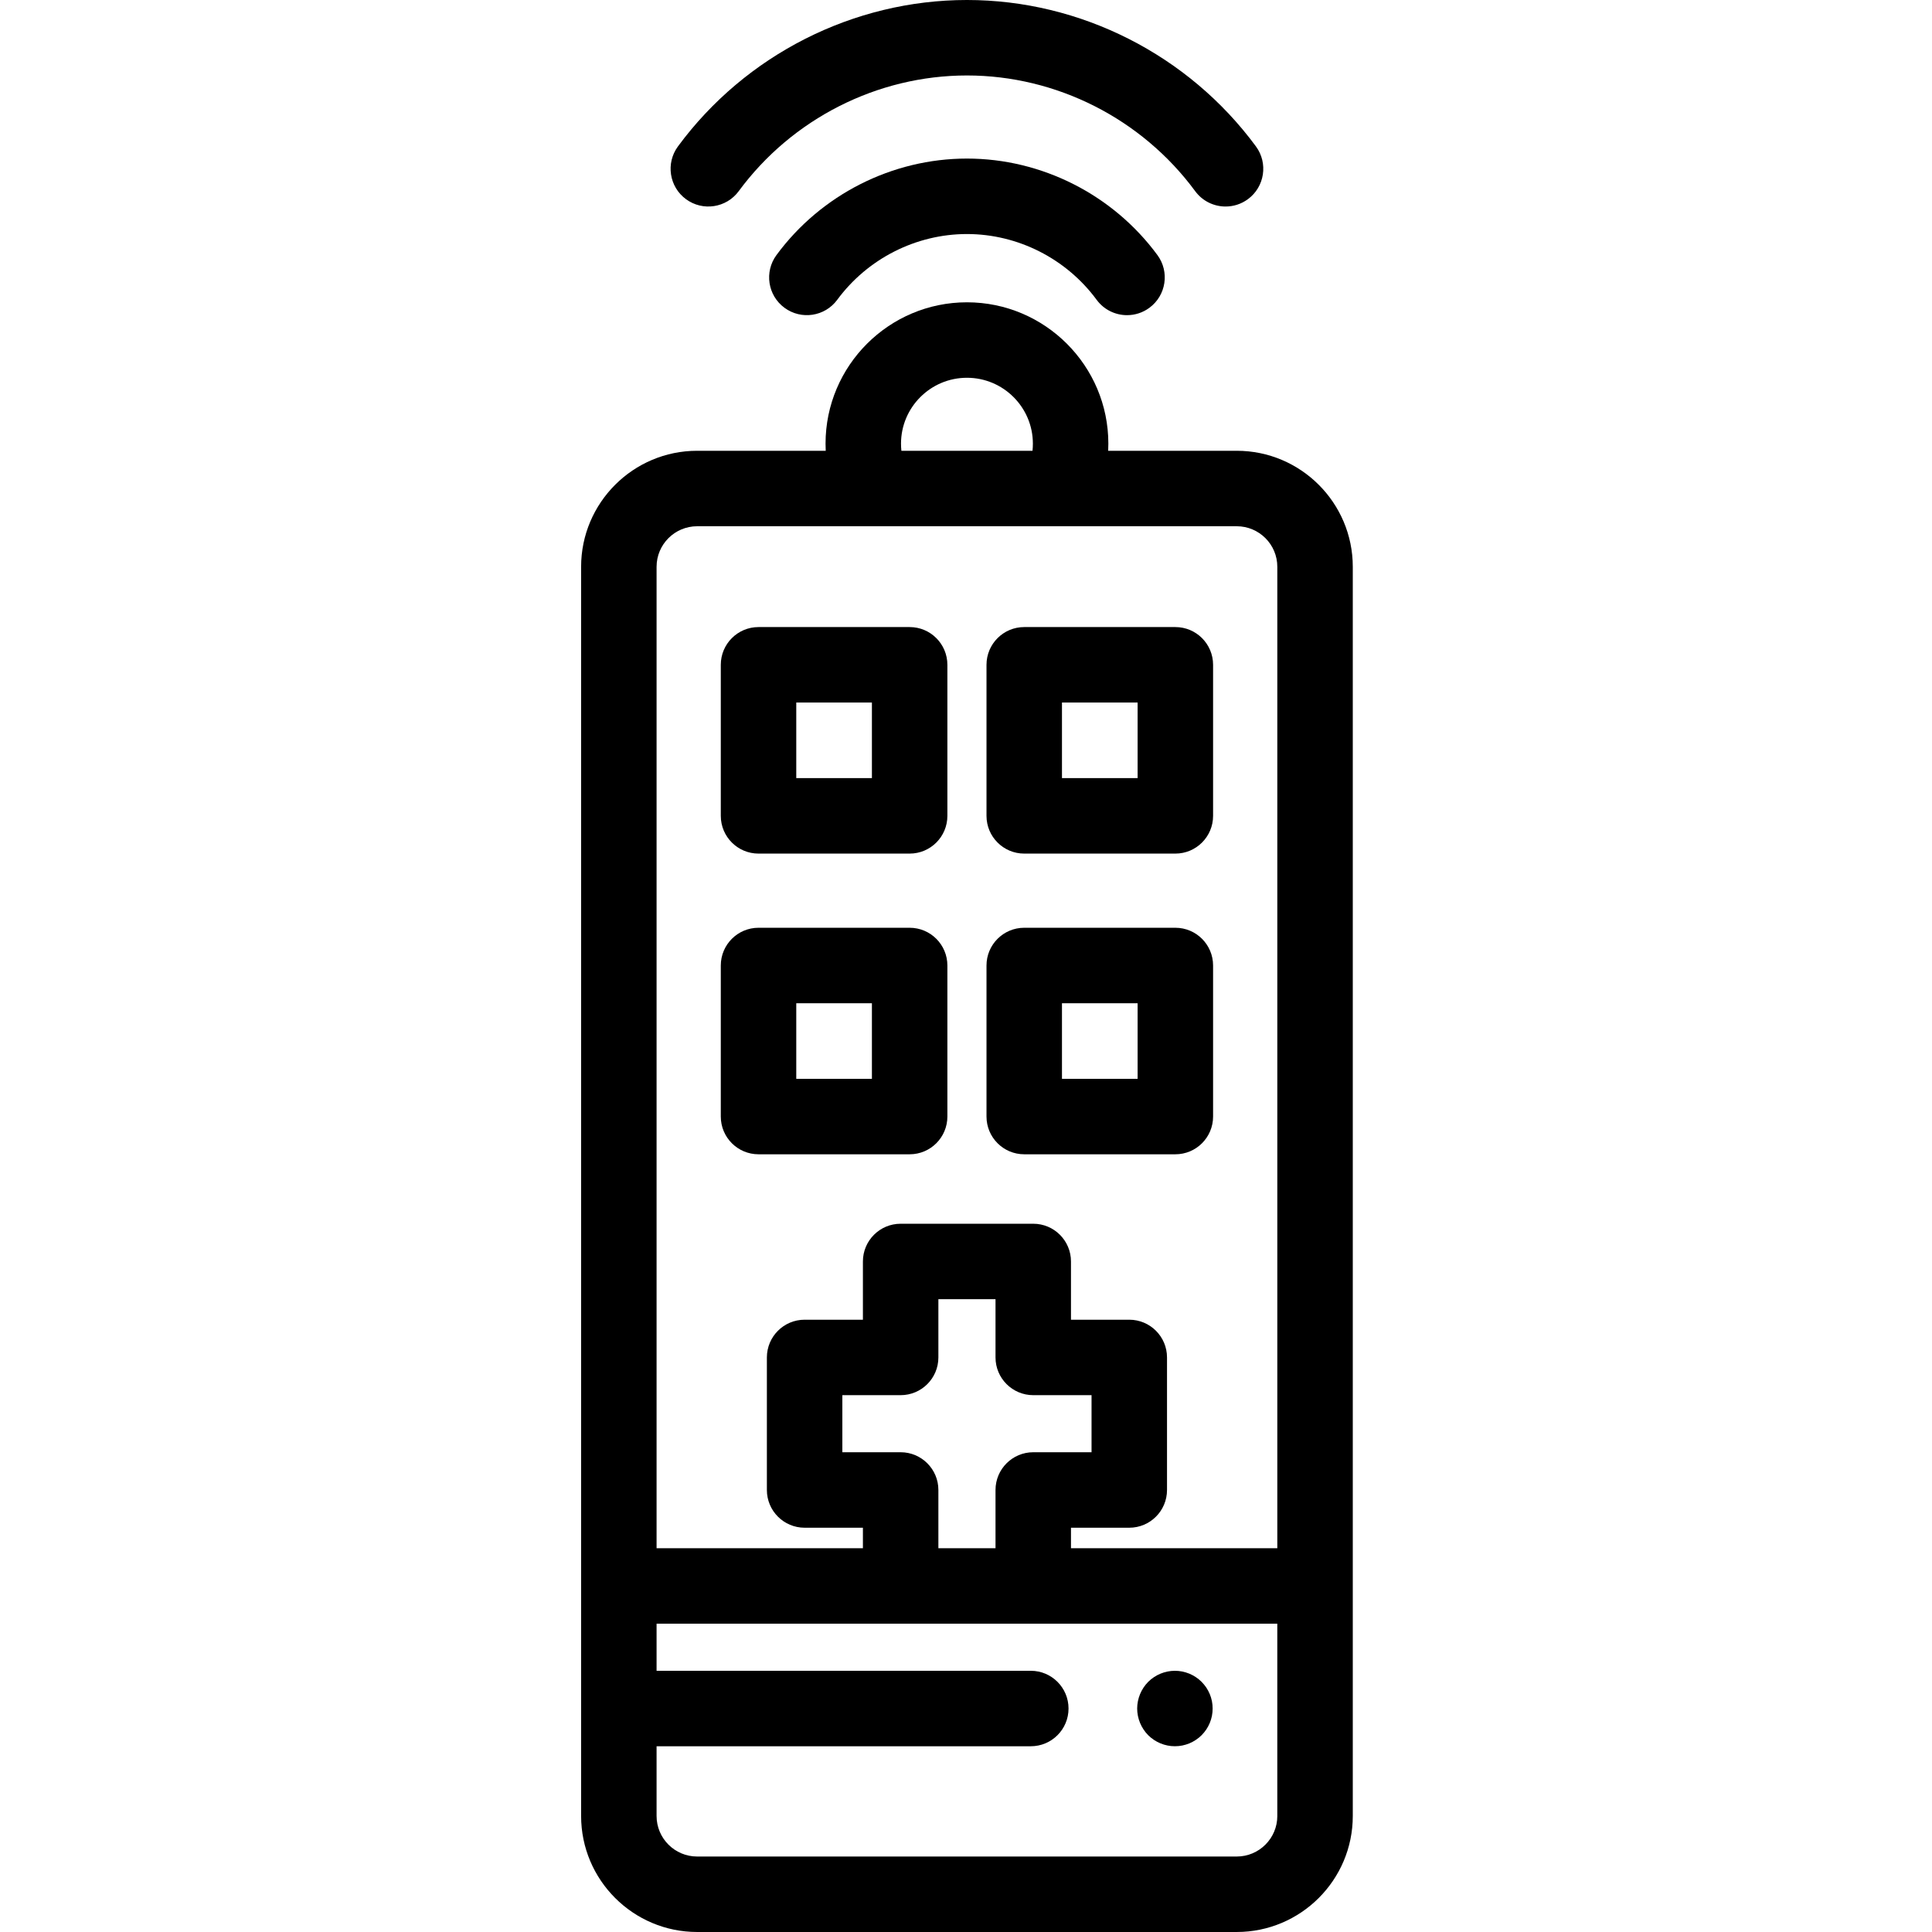 <svg height="512pt" viewBox="-154 0 512 512" width="512pt" xmlns="http://www.w3.org/2000/svg"><path d="m87.066 305.898h-40.047c-5.523 0-10-4.477-10-10v-40.031c0-5.523 4.477-10 10-10h40.047c5.523 0 10 4.477 10 10v40.031c0 5.52-4.477 10-10 10zm-30.047-20h20.047v-20.031h-20.047zm0 0"/><path d="m157.48 305.898h-40.047c-5.523 0-10-4.477-10-10v-40.031c0-5.523 4.477-10 10-10h40.047c5.523 0 10 4.477 10 10v40.031c0 5.52-4.477 10-10 10zm-30.047-20h20.047v-20.031h-20.047zm0 0"/><path d="m87.066 226.211h-40.047c-5.523 0-10-4.477-10-10v-40.031c0-5.523 4.477-10 10-10h40.047c5.523 0 10 4.477 10 10v40.031c0 5.52-4.477 10-10 10zm-30.047-20h20.047v-20.031h-20.047zm0 0"/><path d="m157.48 226.211h-40.047c-5.523 0-10-4.477-10-10v-40.031c0-5.523 4.477-10 10-10h40.047c5.523 0 10 4.477 10 10v40.031c0 5.52-4.477 10-10 10zm-30.047-20h20.047v-20.031h-20.047zm0 0"/><path d="m170.793 54.73c-3.07 0-6.102-1.41-8.059-4.07-14.145-19.199-36.754-30.66-60.484-30.66s-46.34 11.461-60.48 30.66c-3.277 4.449-9.539 5.395-13.984 2.121-4.445-3.273-5.395-9.535-2.121-13.98 17.895-24.297 46.527-38.801 76.586-38.801s58.688 14.504 76.586 38.801c3.273 4.445 2.324 10.707-2.121 13.98-1.785 1.316-3.863 1.949-5.922 1.949zm0 0"/><path d="m144.68 83.523c-3.07 0-6.098-1.41-8.059-4.07-8.039-10.914-20.887-17.43-34.371-17.43s-26.332 6.516-34.371 17.426c-3.273 4.449-9.535 5.398-13.98 2.121-4.449-3.273-5.398-9.535-2.121-13.98 11.793-16.008 30.66-25.566 50.473-25.566s38.68 9.559 50.473 25.566c3.277 4.445 2.328 10.707-2.121 13.98-1.785 1.316-3.863 1.953-5.922 1.953zm0 0"/><path d="m157.359 462.77c-.648 0-1.309-.059-1.949-.191-.641-.129-1.27-.316-1.871-.566-.609-.25-1.188-.562-1.73-.922-.547-.359-1.059-.781-1.52-1.238-.461-.461-.879-.98-1.238-1.523-.359-.547-.672-1.129-.922-1.727-.25-.602-.438-1.23-.57-1.871-.129-.652-.199-1.301-.199-1.949 0-.66.07-1.312.199-1.961.133-.641.32-1.27.57-1.871.25-.598.562-1.18.922-1.73.359-.539.777-1.047 1.238-1.52.461-.461.973-.871 1.52-1.238.539-.359 1.121-.672 1.73-.922.602-.25 1.23-.438 1.871-.57 1.289-.258 2.621-.258 3.91 0 .629.133 1.258.32 1.871.57.598.25 1.18.562 1.719.922.551.367 1.059.777 1.52 1.238.461.473.879.98 1.25 1.52.359.551.672 1.133.922 1.73.25.602.438 1.23.57 1.871.129.648.188 1.301.188 1.961 0 .648-.059 1.297-.188 1.949-.133.641-.32 1.27-.57 1.871-.25.598-.562 1.18-.922 1.727-.371.543-.789 1.062-1.25 1.523-.461.457-.969.879-1.52 1.238-.539.359-1.121.672-1.719.922-.613.25-1.242.438-1.871.566-.648.133-1.309.191-1.961.191zm0 0"/><path d="m173.75 119.461h-34.074c.031-.629.047-1.258.047-1.891 0-20.652-16.809-37.457-37.473-37.457s-37.473 16.805-37.473 37.457c0 .633.016 1.262.047 1.891h-34.074c-16.953 0-30.75 13.789-30.75 30.738v331.062c0 16.949 13.793 30.738 30.75 30.738h142.996c16.957 0 30.754-13.789 30.754-30.738v-331.062c0-16.949-13.797-30.738-30.75-30.738zm-88.973-1.891c0-9.625 7.836-17.457 17.473-17.457s17.473 7.832 17.473 17.457c0 .637-.031 1.27-.098 1.891h-34.746c-.07-.625-.102-1.254-.102-1.891zm-64.777 32.629c0-5.922 4.824-10.738 10.754-10.738h142.996c5.926 0 10.75 4.816 10.75 10.738v260.098h-54.68v-5.434h15.449c5.52 0 10-4.477 10-10v-35.125c0-5.523-4.48-10-10-10h-15.449v-15.434c0-5.523-4.477-10-10-10h-35.141c-5.523 0-10 4.477-10 10v15.434h-15.449c-5.52 0-10 4.477-10 10v35.125c0 5.523 4.48 10 10 10h15.449v5.434h-54.68zm64.68 234.66h-15.449v-15.125h15.449c5.52 0 10-4.477 10-10v-15.434h15.141v15.434c0 5.523 4.48 10 10 10h15.449v15.125h-15.449c-5.52 0-10 4.48-10 10v15.438h-15.141v-15.438c0-5.52-4.48-10-10-10zm99.82 96.402c0 5.922-4.824 10.738-10.75 10.738h-143c-5.926 0-10.75-4.816-10.75-10.738v-18.484h99.172c5.523 0 10-4.477 10-10 0-5.523-4.477-10-10-10h-99.172v-12.48h164.496v50.965zm0 0"/></svg>
